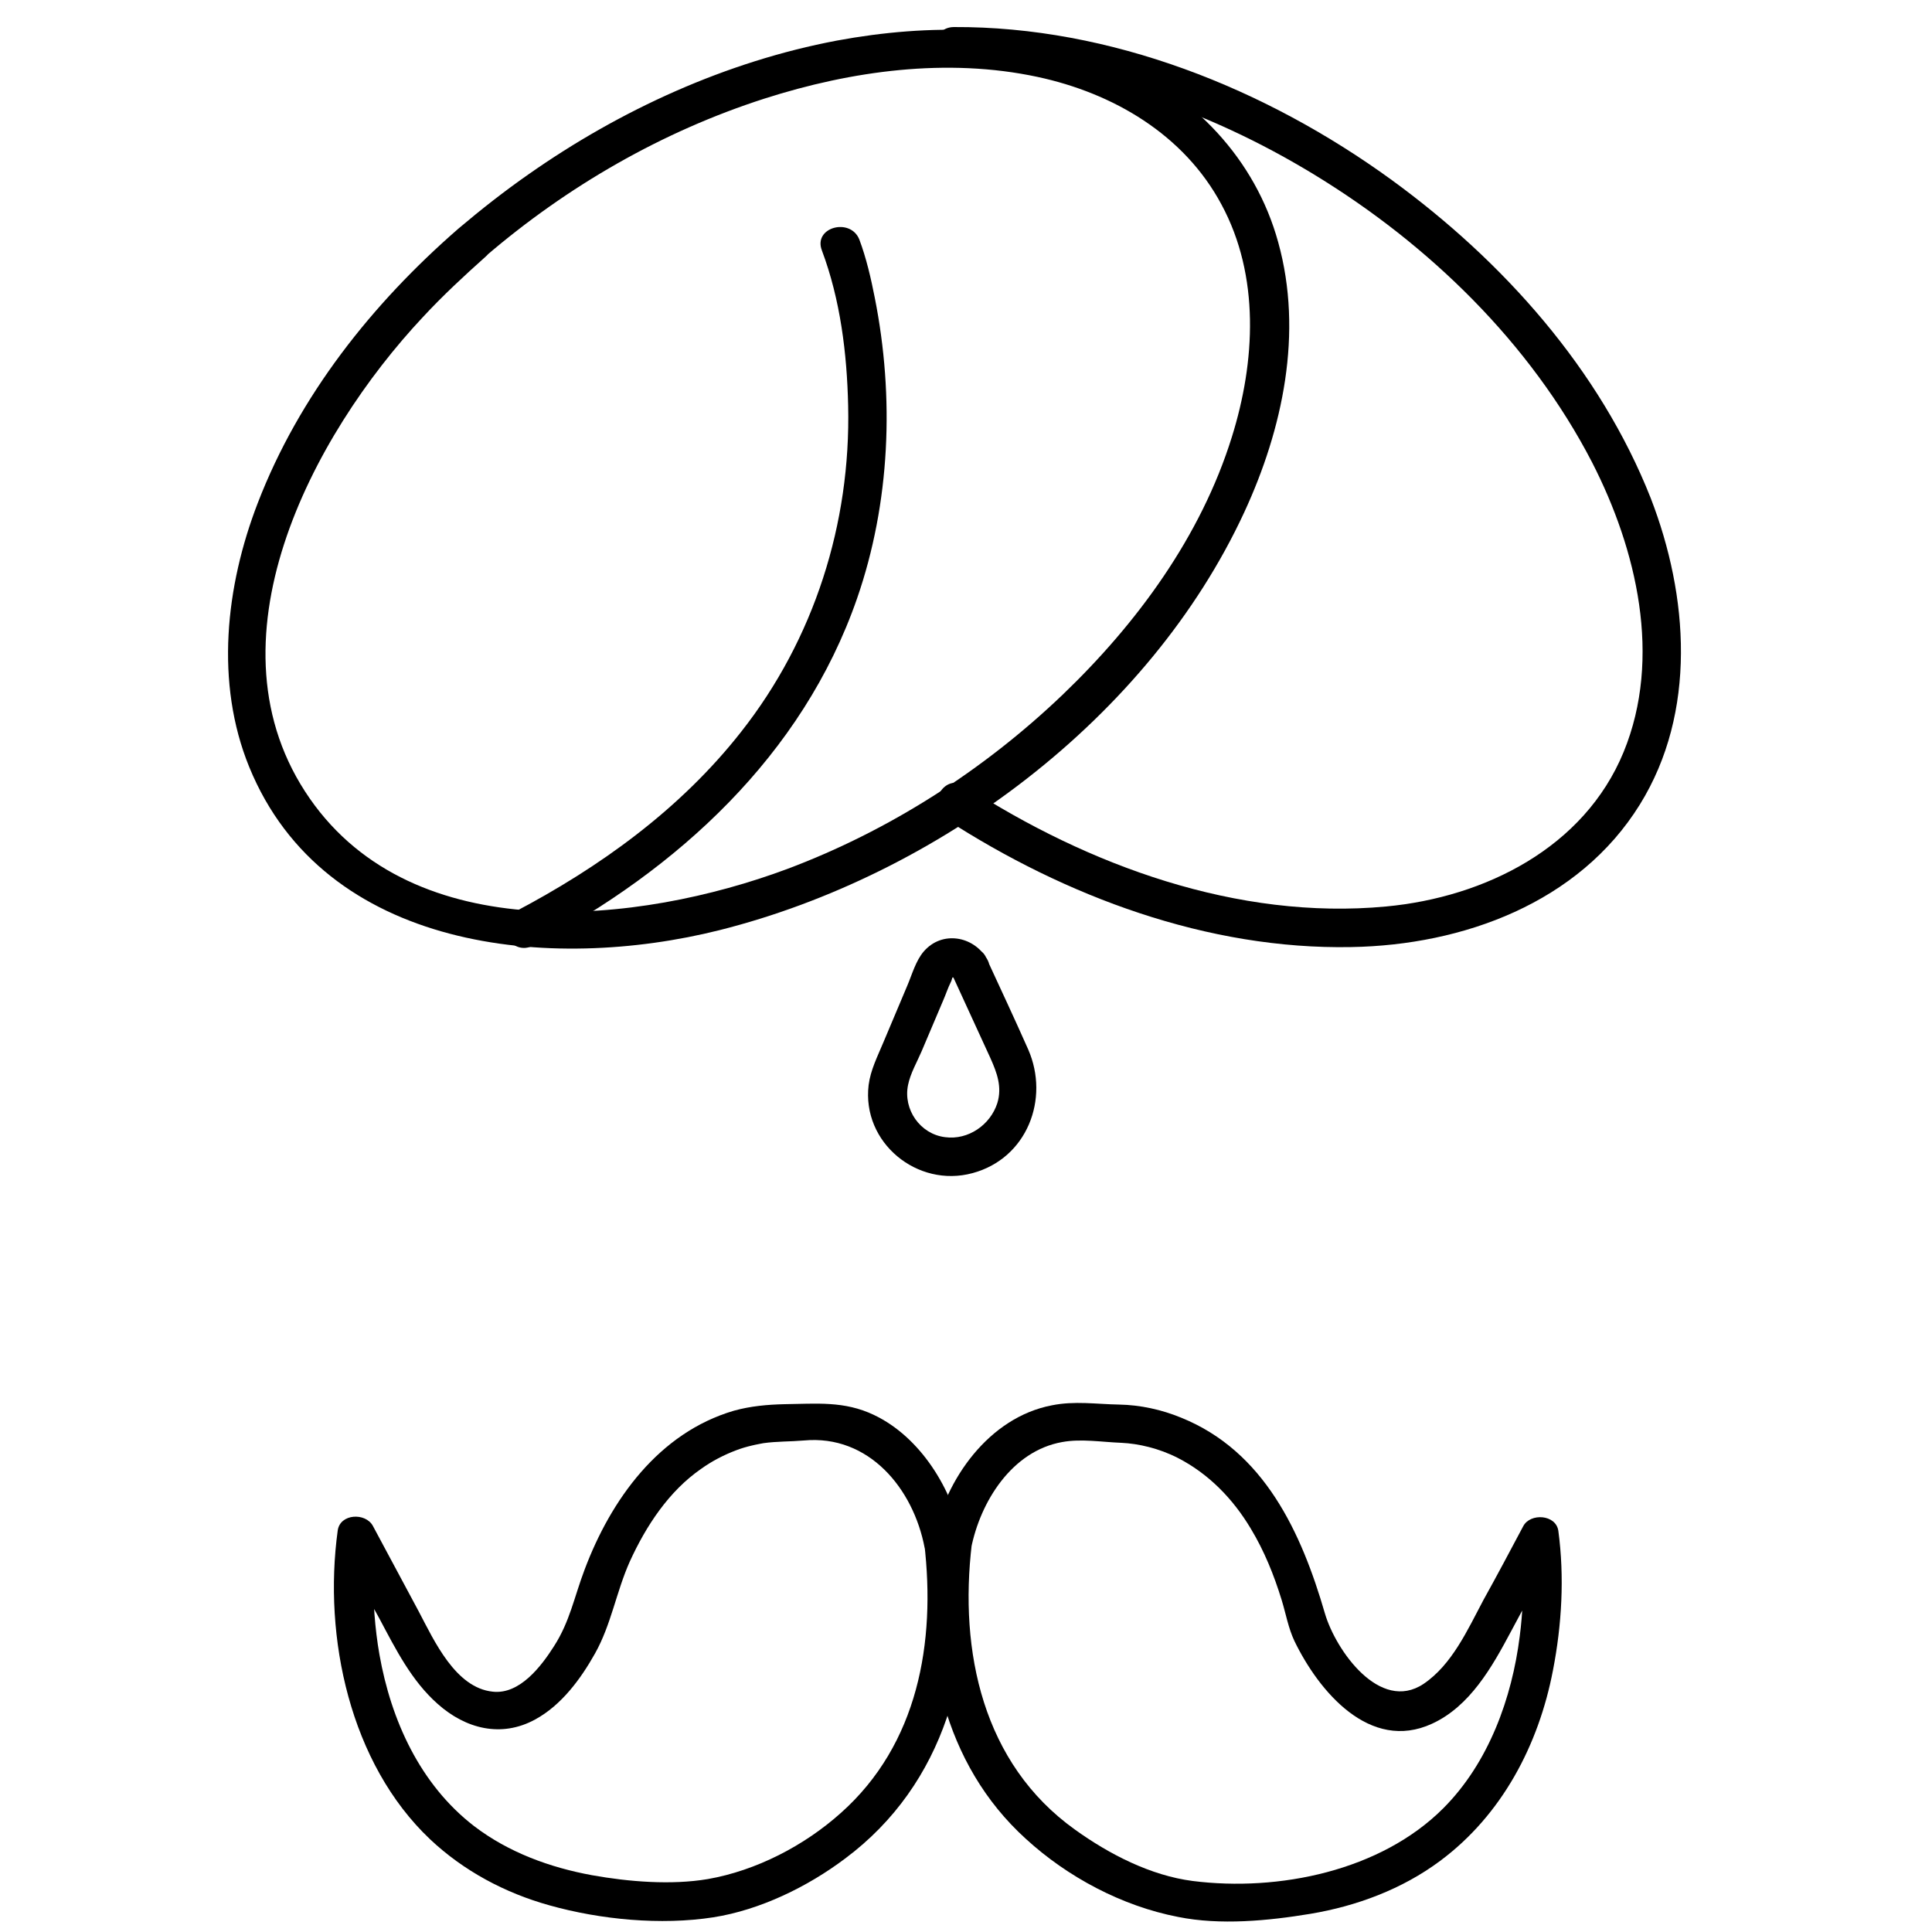 <?xml version="1.0" encoding="utf-8"?>
<!-- Generator: Adobe Illustrator 21.0.0, SVG Export Plug-In . SVG Version: 6.00 Build 0)  -->
<svg version="1.1" id="Layer_1" xmlns="http://www.w3.org/2000/svg" xmlns:xlink="http://www.w3.org/1999/xlink" x="0px" y="0px"
	 viewBox="0 0 500 500" style="enable-background:new 0 0 500 500;" xml:space="preserve">
<g>
	<g>
		<path d="M246.8,17c33-0.2,65.5,11.2,93.5,28.3c29.5,18,55.7,43.4,71.7,74.3c11.6,22.6,18.2,50.6,8.2,75
			c-10.2,24.8-35.9,37.6-61.5,40c-38.4,3.6-77.1-10.6-108.9-31.2c-5.4-3.5-10.4,5.1-5,8.6c30.9,20,67.7,33.8,104.9,33.1
			c28.9-0.5,58.9-11.4,74.7-36.9c14.8-23.9,12.6-54,2.8-79.3C414,95.5,389,67.6,360.2,46.6C327.6,22.9,287.4,6.8,246.8,7
			C240.4,7.1,240.4,17.1,246.8,17L246.8,17z"/>
	</g>
</g>
<g>
	<g>
		<path d="M118.6,59.2c-22.3,19.4-41.2,43.2-51.9,71c-8.3,21.5-11.1,46.5-2.2,68.3c19.5,47.7,78,53.2,121.8,42.2
			c56.3-14.2,111-54.8,135.7-108.1c10-21.6,15.3-46.5,8.8-69.9c-5.9-21.5-21.9-38.3-42.3-46.9c-22.6-9.6-48.1-9.7-71.9-5.3
			c-28.6,5.4-56,17.9-79.8,34.6C130.5,49.5,124.5,54.2,118.6,59.2c-4.9,4.2,2.2,11.2,7.1,7.1c21.1-18.1,45.7-32.3,72.2-40.8
			c22.5-7.2,47.2-10.6,70.6-5.6c19.6,4.2,37.9,14.9,47.6,33c10,18.5,8.8,40.7,2.7,60.2c-8,25.7-24.5,48.2-43.8,66.7
			c-20.4,19.5-44.9,35.2-71.3,45.1c-38.4,14.3-96.5,20.6-123.5-18.2c-28-40.2,0.4-93.9,29.3-124.7c5.1-5.5,10.6-10.6,16.2-15.6
			C130.6,62.1,123.5,55,118.6,59.2z"/>
	</g>
</g>
<g>
	<g>
		<path d="M212.7,64.8c4.8,12.8,6.5,26.7,6.8,40.2c0.7,30.5-8.8,60.4-27.7,84.4c-15.7,20-36.5,35-58.8,46.7c-5.7,3-0.7,11.6,5,8.6
			c37.3-19.6,69.7-49.2,83.8-89.8c8.6-24.8,9.7-52.1,4.6-77.8c-1-5.1-2.2-10.3-4-15.1C220.1,56.2,210.4,58.8,212.7,64.8L212.7,64.8z
			"/>
	</g>
</g>
<g>
	<g>
		<path d="M246.8,253.1c3.2,6.9,6.3,13.8,9.5,20.7c1.7,3.8,3.1,7.5,1.8,11.7c-1.8,5.6-7.5,9.6-13.5,8.8c-6.5-0.8-10.9-7.2-9.6-13.5
			c0.6-3,2.3-5.9,3.5-8.7c1.9-4.4,3.7-8.8,5.6-13.2c0.7-1.6,1.2-3.2,2-4.8C246.4,253.6,246.4,252.5,246.8,253.1
			c3.3,5.5,11.9,0.5,8.6-5c-3.5-5.9-11.6-7.3-16.3-1.9c-2.1,2.4-3.1,6.1-4.3,8.9c-2.1,4.9-4.1,9.8-6.2,14.7c-1.5,3.6-3.3,7.1-3.8,11
			c-1.8,14.9,12.6,26.7,26.9,22.8c14.1-3.8,20-19.2,14.4-32c-3.5-7.9-7.2-15.8-10.8-23.6C252.8,242.2,244.1,247.3,246.8,253.1z"/>
	</g>
</g>
<g>
	<g>
		<path d="M251.3,400.8c2.4-12.2,10.6-25.3,23.6-27.6c4.9-0.9,10.2,0,15.3,0.2c4.4,0.2,9.7,1.4,14.6,3.9c8,4.1,14.3,10.6,18.9,18.3
			c3.5,5.8,6,12,8,18.5c1.1,3.6,1.7,7.2,3.3,10.6c6.3,13,19.5,28.8,35.6,21.4c9.8-4.5,15.5-14.6,20.4-23.8c4-7.4,7.9-14.8,11.9-22.2
			c-3-0.4-6.1-0.8-9.1-1.2c-0.4-2.9,0,0.1,0,0.8c0.2,1.8,0.3,3.7,0.3,5.5c0.2,6.1,0,12.2-0.8,18.3c-2,15.9-8,32.7-19.8,44.5
			c-16.2,16.2-42.6,21.6-64.8,18.8c-10.9-1.4-21.6-6.9-30.5-13.3c-23.9-17.1-30-46.1-26.7-73.9c0.8-6.4-9.3-6.3-10,0
			c-3.3,27.8,2.6,56.9,24,76.3c10.8,9.9,24.9,17.4,39.4,20.2c10.9,2.2,23.3,1,34.2-0.8c12-2,23.8-6.4,33.6-13.7
			c16-11.9,25.5-30,29.2-49.3c2.3-11.8,3-24.2,1.4-36.1c-0.6-4.3-7.3-4.7-9.1-1.2c-3.4,6.4-6.8,12.8-10.3,19.1
			c-4.1,7.7-8.1,16.7-15.5,21.7c-11.3,7.5-22.7-8.7-25.5-18.2c-6.1-21-15.7-42-37.2-50.7c-5.1-2.1-10.6-3.3-16.1-3.4
			c-5.8-0.1-11.5-1-17.4,0.2c-16.2,3.1-27.6,19.1-30.6,34.6C240.5,404.5,250.1,407.2,251.3,400.8z"/>
	</g>
</g>
<g>
	<g>
		<path d="M249,398.2c-2.5-12.8-10.8-26.3-22.8-32c-7.7-3.7-15-2.9-23.1-2.8c-4.5,0.1-8.9,0.5-13.2,1.7c-19.4,5.7-31.8,23-38.6,41.1
			c-2.7,7.1-3.8,13.4-7.9,19.8c-3.3,5.2-8.9,12.6-15.9,11.8c-9.6-1-15.1-13.1-19.1-20.7c-4-7.4-7.9-14.8-11.9-22.2
			c-1.9-3.5-8.5-3.2-9.1,1.2c-3.8,27.7,3.2,60.3,23.9,79.9c8.7,8.2,19.4,13.9,30.9,17.1c13.2,3.7,28.8,5.2,42.4,3.1
			c12.1-1.9,24.4-7.9,34.1-15.2c25.9-19.3,34.1-50.5,30.5-81.6c-0.7-6.3-10.8-6.4-10,0c3,25.7-1.6,52-21.6,69.8
			c-9.5,8.5-21.9,14.9-34.4,17.1c-9.5,1.6-20.5,0.7-30-1c-10.9-2-21.6-5.9-30.5-12.7c-14-10.8-21.5-27.4-24.5-44.4
			c-1.2-6.8-1.7-14-1.6-21.2c0-2.3,0.1-4.6,0.3-7c0.1-0.7,0.5-4.4,0.1-1.4c-3,0.4-6.1,0.8-9.1,1.2c3.4,6.4,6.8,12.8,10.3,19.1
			c4.2,7.9,8.3,16.1,15.1,22.1c7.2,6.4,16.4,8.8,25.2,4c6.8-3.7,11.8-10.5,15.5-17.1c4.2-7.5,5.5-16,9-23.8
			c4.2-9.2,10.1-18.2,18.5-24c2.8-2,5.9-3.6,9.1-4.8c1.3-0.5,2.7-0.9,4-1.2c0.7-0.2,3.5-0.7,2.9-0.6c3.5-0.5,7-0.4,10.5-0.7
			c16.9-1.6,28.4,12.5,31.3,27.8C240.6,407.1,250.2,404.5,249,398.2z"/>
	</g>
</g>
</svg>
